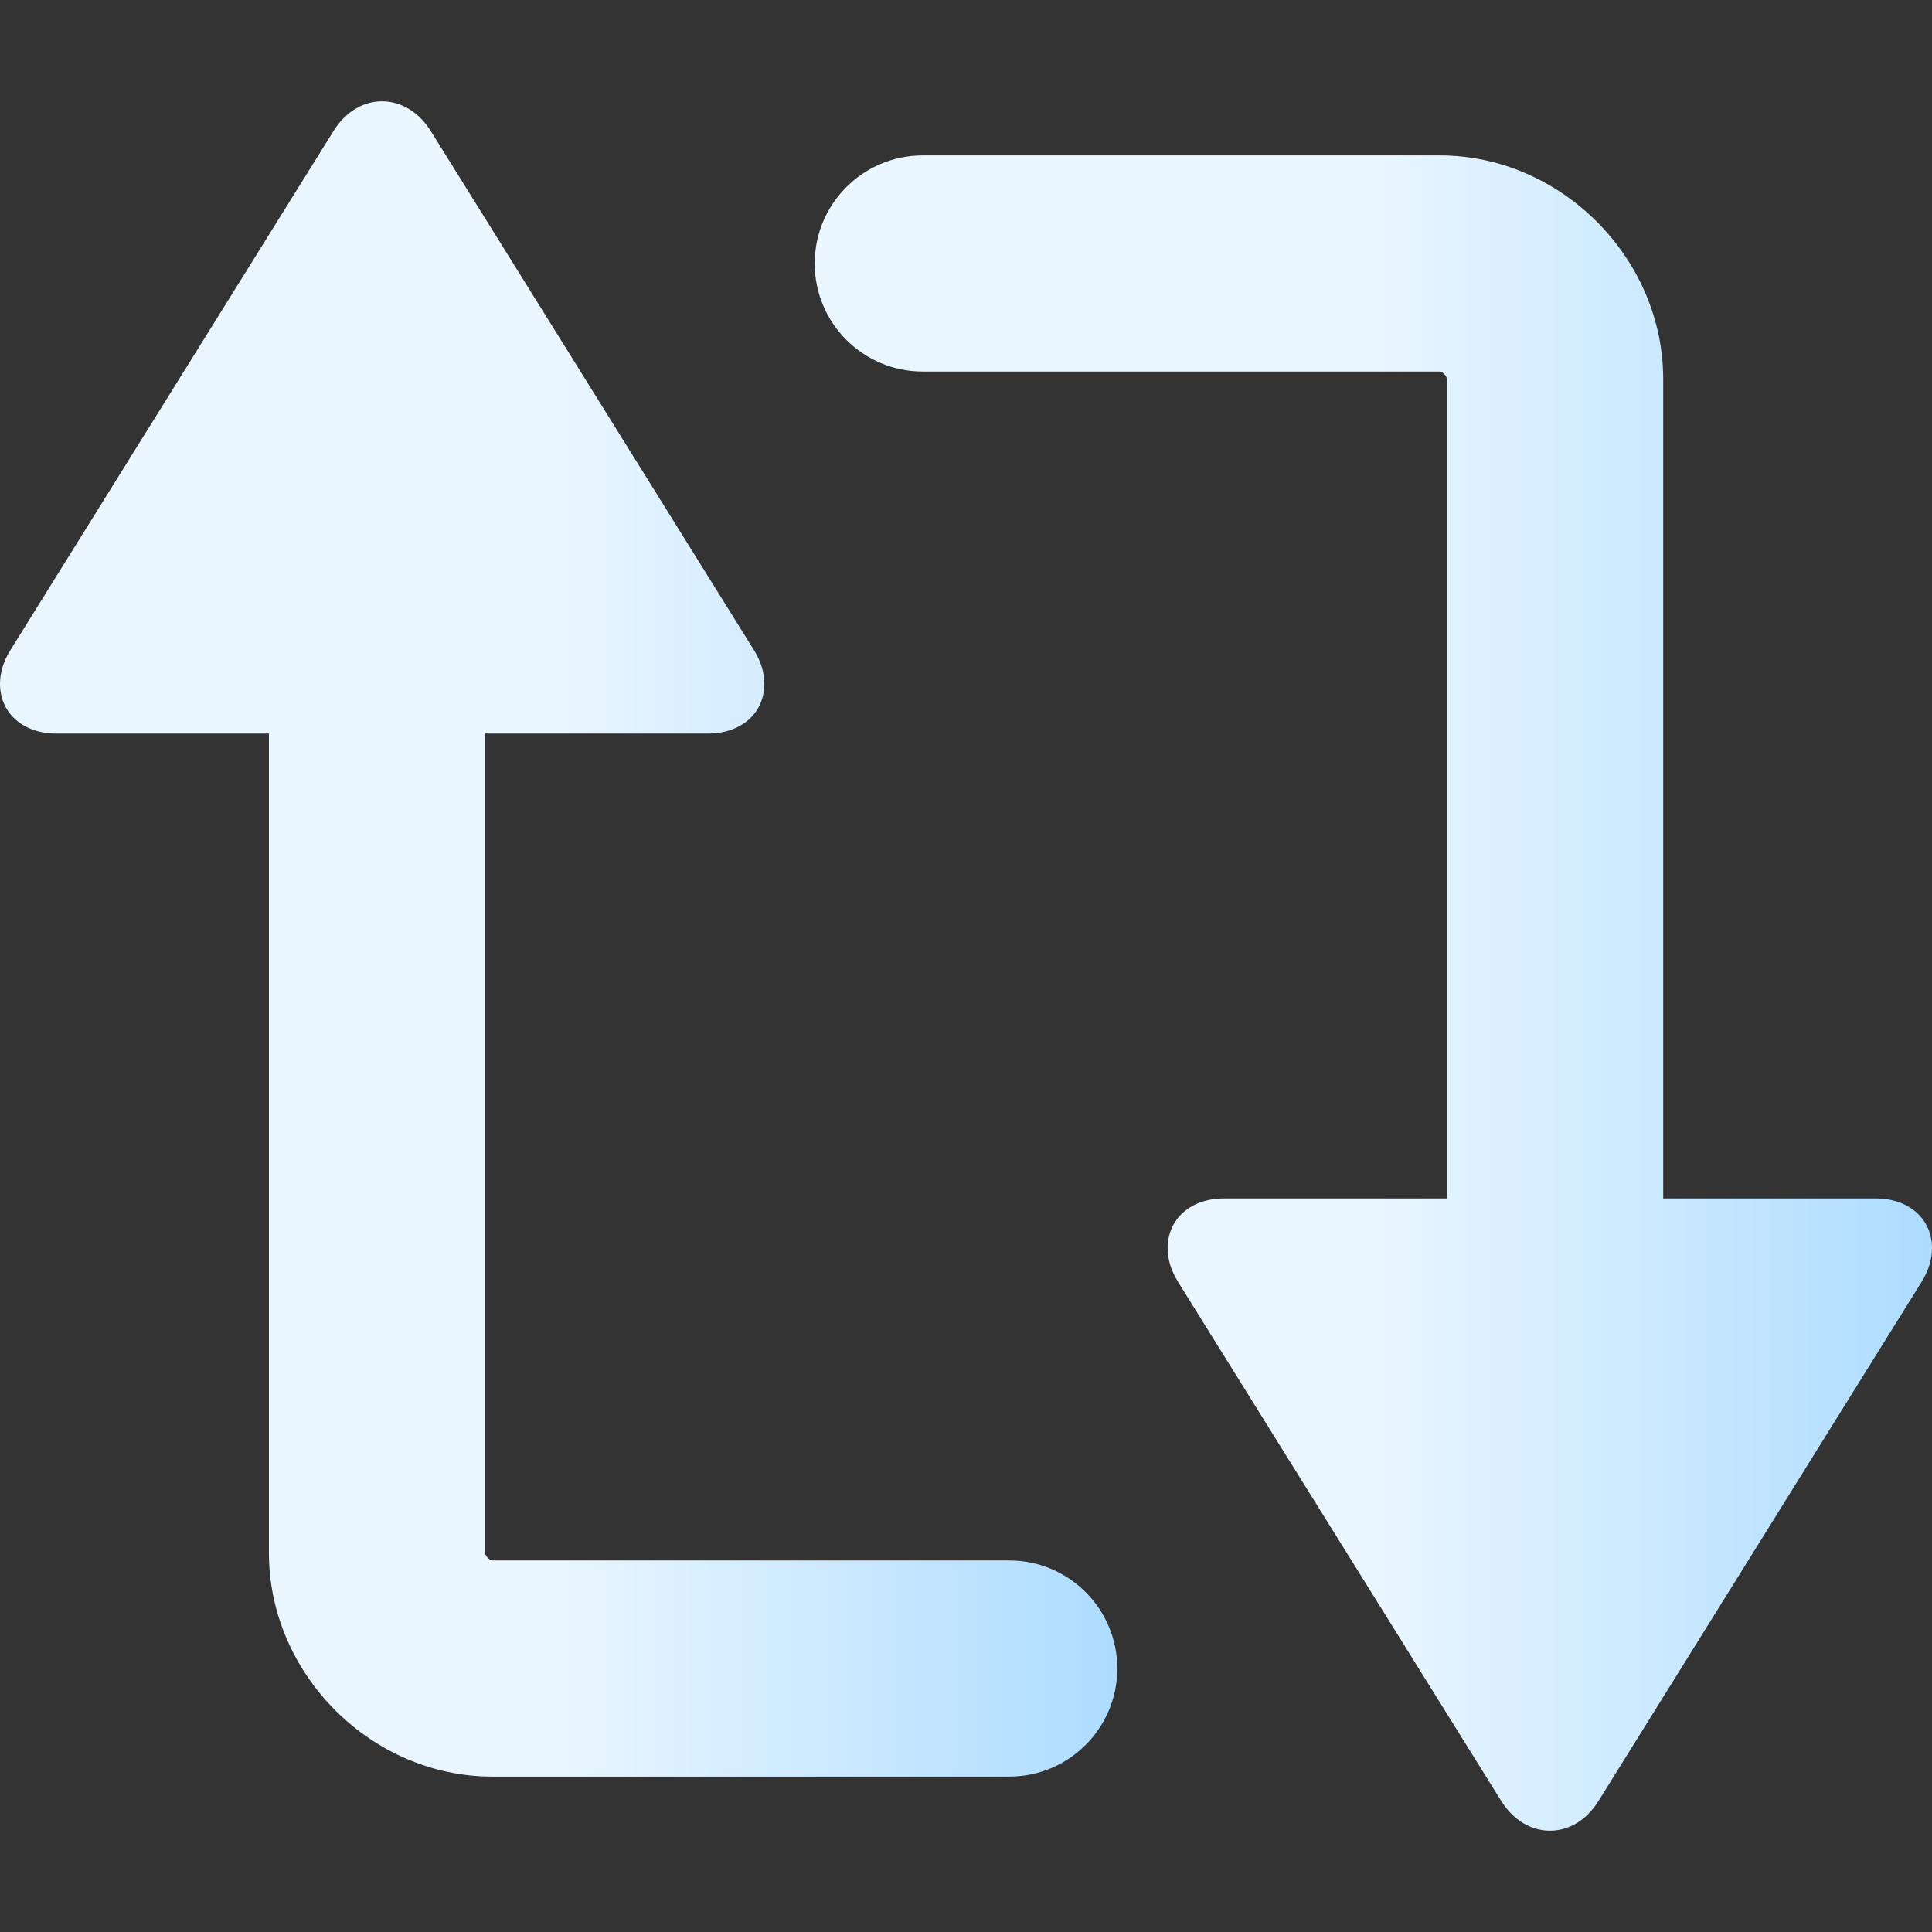 <svg width="16" height="16" viewBox="0 0 16 16" fill="none" xmlns="http://www.w3.org/2000/svg">
<rect x="0" y="0" width="16" height="16" fill="#333333" stroke="none"/>
<path d="M6.747 2.182C6.747 2.676 7.148 3.077 7.642 3.077L11.924 3.077C11.944 3.077 11.983 3.115 11.983 3.14L11.983 9.925L10.136 9.925C9.862 9.925 9.67 10.094 9.67 10.337C9.67 10.431 9.699 10.524 9.756 10.616L12.432 14.914C12.53 15.071 12.677 15.161 12.836 15.161C12.994 15.161 13.141 15.072 13.238 14.915L15.914 10.616C15.971 10.524 16 10.431 16 10.337C16 10.094 15.809 9.925 15.534 9.925L13.774 9.925L13.774 3.14C13.774 2.135 12.926 1.287 11.924 1.287L7.642 1.287C7.148 1.287 6.747 1.688 6.747 2.182Z" fill="url(#paint0_linear)"/>
<path d="M2.762 1.085L0.086 5.384C0.029 5.476 -3.9968e-07 5.57 -3.95613e-07 5.663C-3.84987e-07 5.906 0.192 6.075 0.466 6.075L2.227 6.075L2.227 12.86C2.227 13.865 3.074 14.713 4.077 14.713L8.358 14.713C8.852 14.713 9.253 14.312 9.253 13.818C9.253 13.324 8.852 12.923 8.358 12.923L4.077 12.923C4.057 12.923 4.017 12.885 4.017 12.86L4.017 6.075L5.864 6.075C6.138 6.075 6.33 5.906 6.33 5.663C6.33 5.57 6.301 5.476 6.244 5.384L3.568 1.086C3.47 0.929 3.323 0.839 3.164 0.839C3.006 0.839 2.859 0.928 2.762 1.085Z" fill="url(#paint1_linear)"/>
<defs>
<linearGradient id="paint0_linear" x1="16" y1="8.224" x2="6.747" y2="8.224" gradientUnits="userSpaceOnUse">
<stop stop-color="#ADDCFF"/>
<stop offset="0.503" stop-color="#EAF6FF"/>
<stop offset="1" stop-color="#EAF6FF"/>
</linearGradient>
<linearGradient id="paint1_linear" x1="9.253" y1="7.776" x2="-3.0323e-07" y2="7.776" gradientUnits="userSpaceOnUse">
<stop stop-color="#ADDCFF"/>
<stop offset="0.503" stop-color="#EAF6FF"/>
<stop offset="1" stop-color="#EAF6FF"/>
</linearGradient>
</defs>
</svg>
